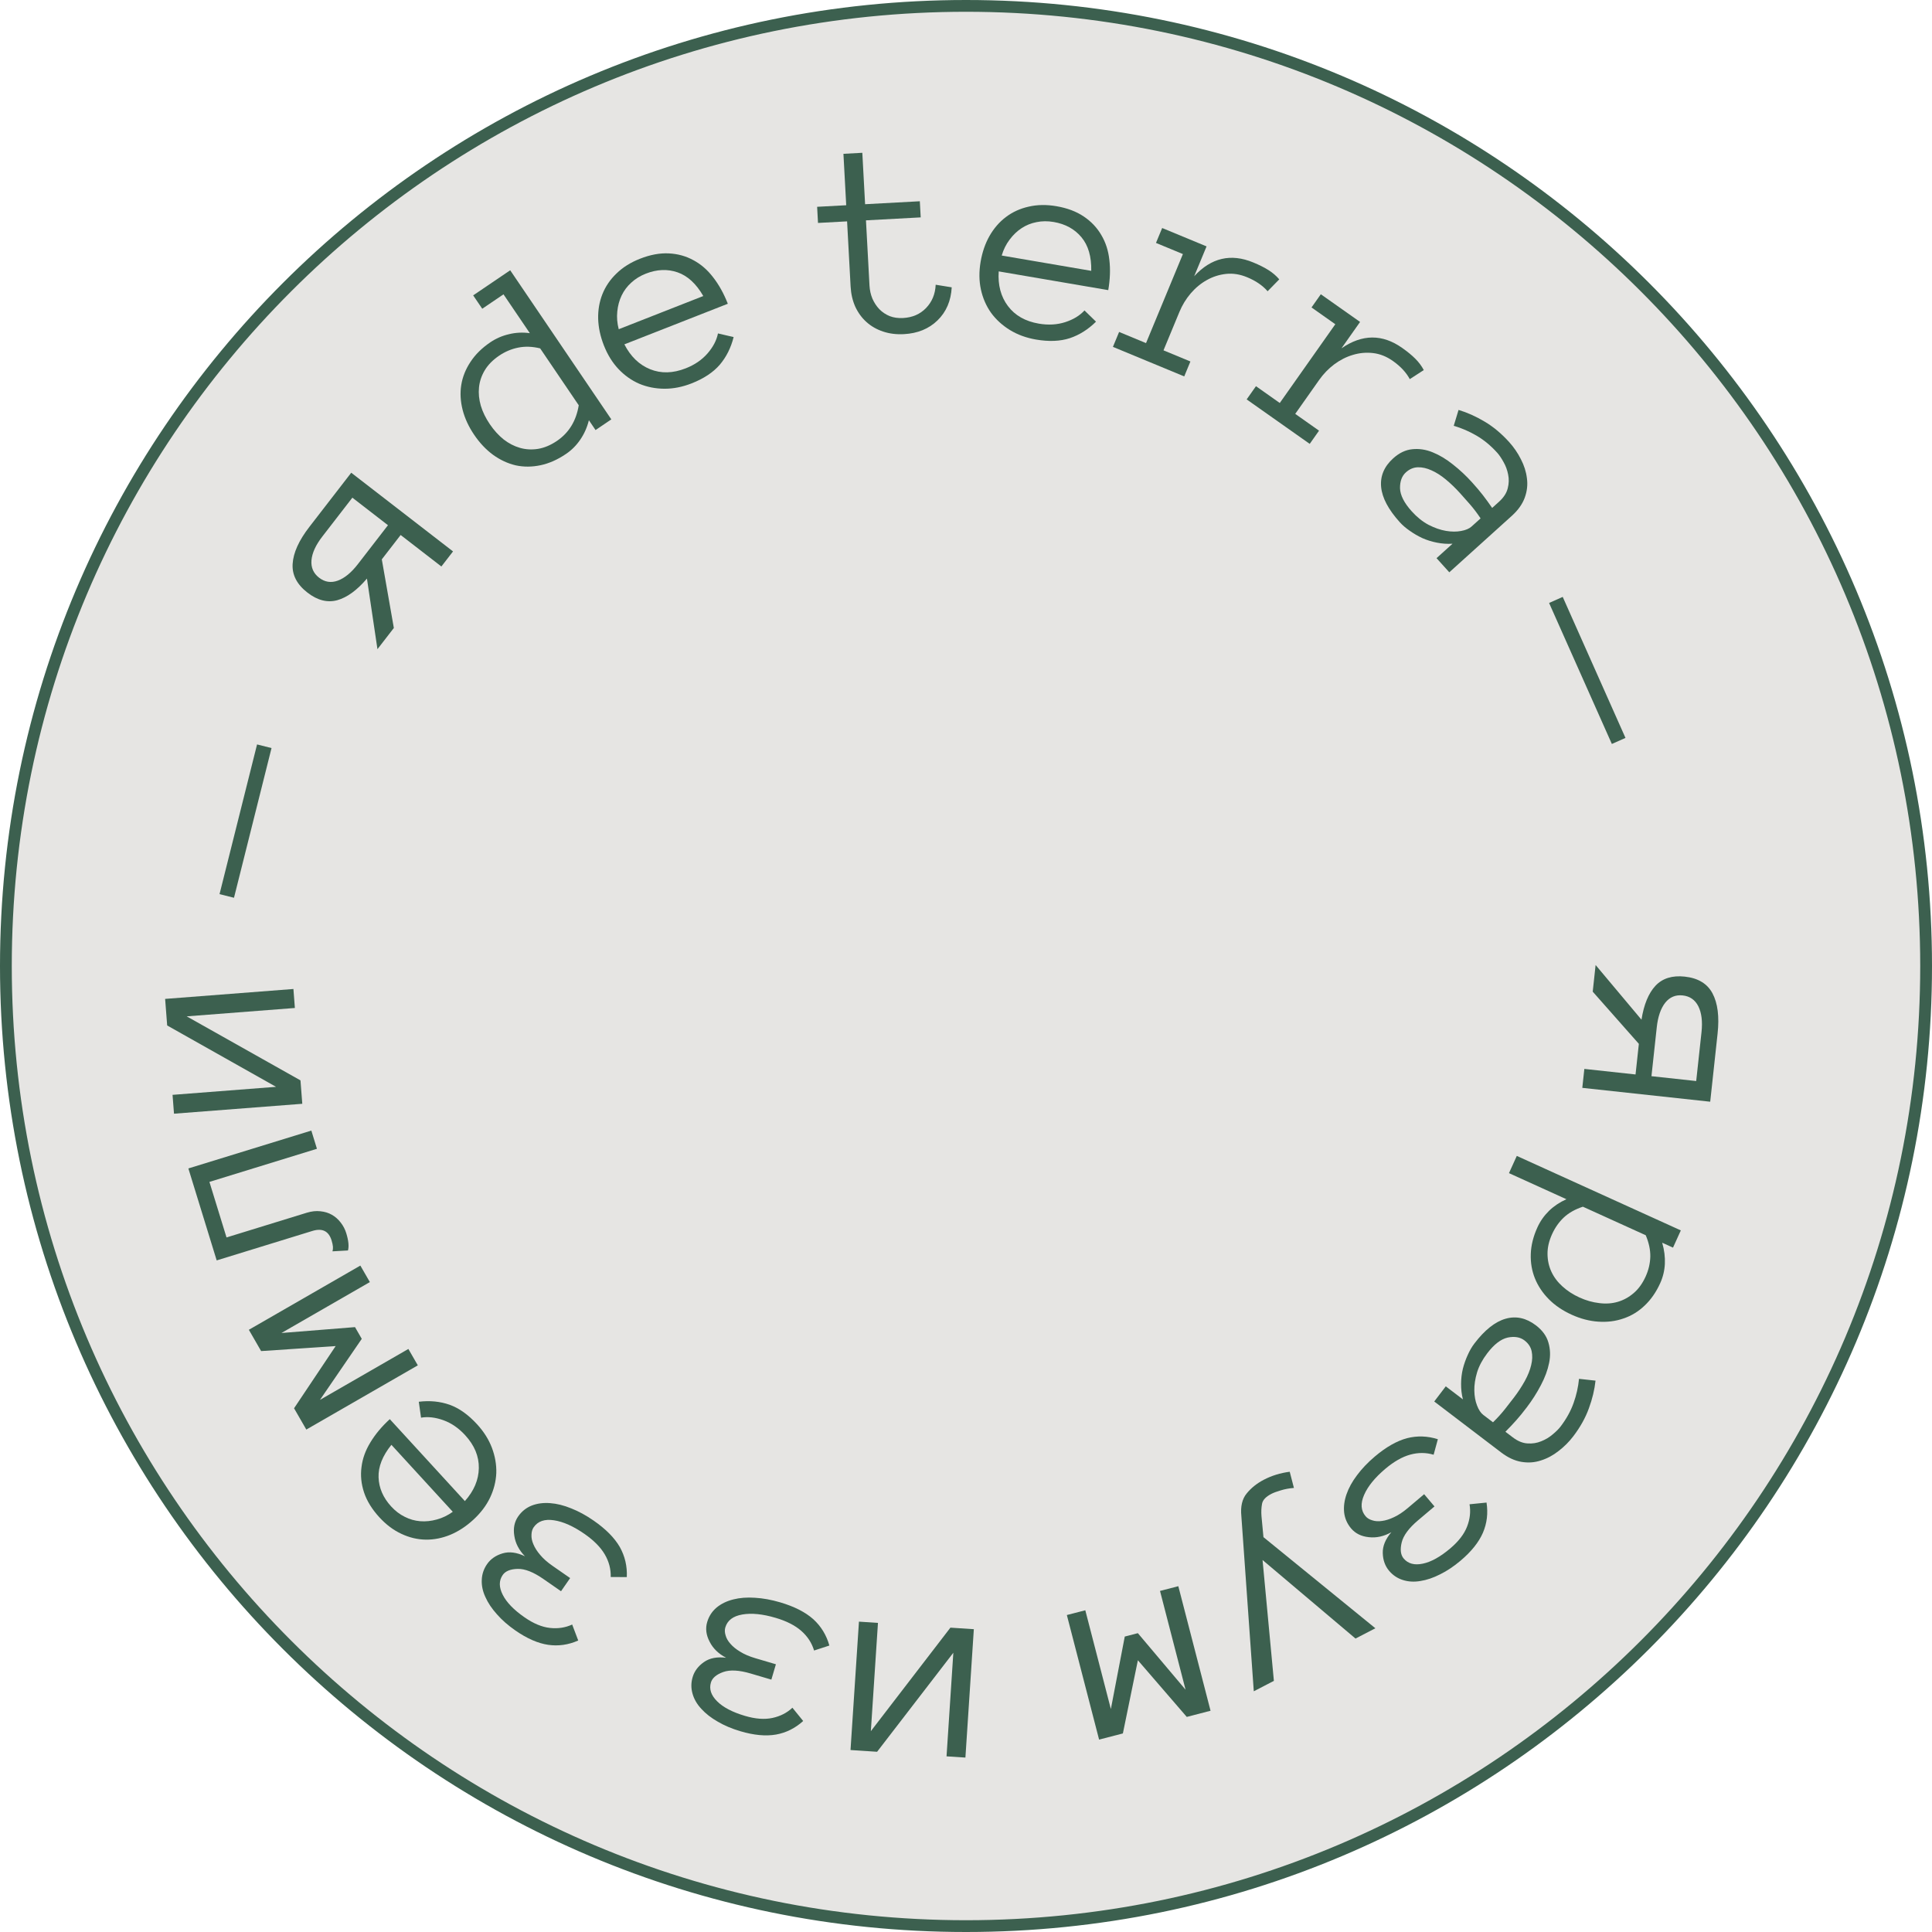 <svg width="164" height="164" viewBox="0 0 164 164" fill="none" xmlns="http://www.w3.org/2000/svg">
<path d="M163.5 82C163.5 127.011 127.011 163.5 82 163.5C36.989 163.5 0.5 127.011 0.5 82C0.5 36.989 36.989 0.5 82 0.5C127.011 0.5 163.5 36.989 163.5 82Z" fill="#E6E5E3" stroke="#3C604F"/>
<path d="M139.339 86.558C139.54 85.276 139.935 84.317 140.523 83.681C141.118 83.046 141.948 82.786 143.012 82.901C144.146 83.024 144.931 83.499 145.368 84.324C145.812 85.158 145.956 86.297 145.799 87.742L145.173 93.52L134.315 92.344L134.489 90.736L138.835 91.207L139.116 88.609L135.2 84.177L135.445 81.916L139.339 86.558ZM142.839 84.498C142.233 84.432 141.739 84.638 141.357 85.115C140.975 85.6 140.734 86.297 140.636 87.206L140.186 91.353L143.984 91.765L144.434 87.617C144.532 86.709 144.443 85.976 144.165 85.419C143.887 84.871 143.445 84.563 142.839 84.498Z" fill="#3C604F"/>
<path d="M133.418 111.603C132.643 111.251 131.993 110.811 131.47 110.281C130.947 109.752 130.554 109.162 130.292 108.511C130.034 107.87 129.917 107.182 129.942 106.447C129.967 105.712 130.154 104.96 130.503 104.192C130.742 103.665 131.07 103.197 131.488 102.786C131.903 102.383 132.396 102.053 132.967 101.797L128.091 99.583L128.755 98.121L142.679 104.444L142.015 105.906L141.098 105.489C141.456 106.742 141.399 107.887 140.927 108.926C140.579 109.694 140.136 110.329 139.599 110.832C139.069 111.338 138.47 111.701 137.804 111.922C137.141 112.153 136.431 112.242 135.674 112.19C134.924 112.141 134.172 111.946 133.418 111.603ZM134.082 110.142C134.637 110.393 135.191 110.551 135.746 110.614C136.305 110.688 136.831 110.652 137.326 110.508C137.821 110.363 138.273 110.114 138.683 109.76C139.089 109.412 139.425 108.947 139.69 108.364C139.942 107.809 140.074 107.243 140.088 106.665C140.098 106.095 139.969 105.491 139.7 104.855L134.365 102.432C133.709 102.649 133.173 102.95 132.757 103.337C132.338 103.73 132.003 104.204 131.751 104.759C131.486 105.342 131.357 105.901 131.363 106.436C131.366 106.978 131.475 107.482 131.692 107.95C131.909 108.417 132.222 108.834 132.63 109.199C133.043 109.576 133.527 109.89 134.082 110.142Z" fill="#3C604F"/>
<path d="M130.379 112.505C130.926 112.922 131.279 113.406 131.437 113.959C131.602 114.516 131.622 115.096 131.497 115.699C131.374 116.312 131.141 116.94 130.799 117.583C130.458 118.236 130.061 118.862 129.606 119.458C129.431 119.688 129.272 119.891 129.129 120.067C128.98 120.248 128.839 120.415 128.703 120.567C128.563 120.726 128.42 120.882 128.273 121.035C128.127 121.189 127.965 121.356 127.789 121.536L128.414 122.011C128.836 122.333 129.255 122.505 129.671 122.527C130.082 122.555 130.466 122.494 130.825 122.345C131.19 122.201 131.515 122.007 131.8 121.762C132.091 121.522 132.314 121.299 132.47 121.094C132.963 120.448 133.33 119.785 133.572 119.105C133.815 118.426 133.97 117.738 134.037 117.044L135.438 117.197C135.357 117.96 135.17 118.741 134.877 119.539C134.585 120.348 134.144 121.141 133.552 121.918C133.192 122.39 132.777 122.806 132.308 123.165C131.839 123.535 131.34 123.803 130.811 123.97C130.283 124.147 129.731 124.188 129.155 124.093C128.58 123.999 128.006 123.733 127.434 123.298L121.747 118.967L122.726 117.681L124.181 118.788C124.071 118.352 124.02 117.91 124.026 117.463C124.028 117.022 124.079 116.594 124.179 116.18C124.285 115.769 124.422 115.383 124.59 115.02C124.752 114.652 124.94 114.329 125.153 114.049C126.028 112.899 126.912 112.197 127.803 111.943C128.694 111.688 129.552 111.876 130.379 112.505ZM126.244 114.88C125.837 115.414 125.55 115.952 125.383 116.493C125.218 117.045 125.141 117.56 125.15 118.038C125.159 118.516 125.235 118.938 125.379 119.303C125.519 119.675 125.697 119.943 125.915 120.109L126.735 120.733C127.115 120.364 127.454 119.989 127.754 119.609C128.049 119.234 128.303 118.907 128.516 118.628C128.866 118.168 129.173 117.7 129.438 117.223C129.697 116.753 129.876 116.305 129.975 115.88C130.079 115.459 130.093 115.066 130.016 114.703C129.939 114.34 129.736 114.033 129.406 113.782C129.04 113.503 128.566 113.422 127.986 113.54C127.406 113.669 126.826 114.115 126.244 114.88Z" fill="#3C604F"/>
<path d="M117.917 133.34C117.574 132.934 117.394 132.432 117.378 131.832C117.361 131.242 117.604 130.653 118.108 130.063C117.469 130.42 116.83 130.56 116.194 130.485C115.556 130.42 115.056 130.173 114.692 129.744C114.355 129.344 114.157 128.892 114.099 128.389C114.047 127.891 114.115 127.373 114.304 126.834C114.488 126.301 114.785 125.763 115.196 125.221C115.603 124.673 116.104 124.147 116.701 123.642C117.655 122.835 118.566 122.316 119.434 122.083C120.301 121.862 121.174 121.891 122.054 122.17L121.695 123.487C121.051 123.294 120.389 123.292 119.708 123.478C119.027 123.665 118.32 124.069 117.586 124.689C116.709 125.431 116.112 126.165 115.796 126.893C115.474 127.625 115.515 128.23 115.919 128.707C116.055 128.868 116.245 128.984 116.488 129.054C116.731 129.136 117.007 129.153 117.315 129.107C117.629 129.067 117.968 128.959 118.332 128.785C118.701 128.616 119.088 128.36 119.494 128.017L120.89 126.837L121.768 127.875L120.371 129.056C119.59 129.716 119.127 130.343 118.983 130.935C118.838 131.538 118.895 131.992 119.152 132.296C119.525 132.738 120.067 132.883 120.778 132.732C121.484 132.586 122.26 132.155 123.107 131.439C123.811 130.843 124.287 130.226 124.534 129.587C124.782 128.948 124.852 128.317 124.743 127.692L126.186 127.547C126.326 128.451 126.224 129.305 125.88 130.108C125.529 130.915 124.898 131.705 123.985 132.477C123.406 132.966 122.827 133.353 122.249 133.637C121.67 133.932 121.114 134.121 120.58 134.204C120.046 134.297 119.546 134.269 119.082 134.12C118.623 133.976 118.235 133.716 117.917 133.34Z" fill="#3C604F"/>
<path d="M106.429 143.567L105.374 128.697C105.292 127.877 105.443 127.235 105.828 126.772C106.209 126.302 106.698 125.912 107.294 125.603C107.96 125.257 108.689 125.034 109.48 124.931L109.836 126.305C109.438 126.335 109.069 126.403 108.728 126.509C108.383 126.609 108.114 126.709 107.92 126.809C107.448 127.054 107.185 127.336 107.13 127.654C107.068 127.977 107.053 128.328 107.083 128.709L107.25 130.483L116.75 138.217L115.064 139.091L107.173 132.423L108.135 142.682L106.429 143.567Z" fill="#3C604F"/>
<path d="M90.561 137.094L92.127 136.689L94.297 145.073L95.477 138.921L96.588 138.633L100.638 143.432L98.469 135.048L100.023 134.646L102.759 145.219L100.74 145.742L96.59 140.933L95.317 147.145L93.298 147.668L90.561 137.094Z" fill="#3C604F"/>
<path d="M81.95 149.194L80.348 149.089L80.925 140.295L74.454 148.701L72.197 148.553L72.913 137.655L74.527 137.761L73.923 146.952L80.677 138.165L82.665 138.295L81.95 149.194Z" fill="#3C604F"/>
<path d="M58.796 142.362C58.946 141.853 59.268 141.426 59.76 141.083C60.243 140.745 60.869 140.625 61.639 140.722C60.99 140.383 60.522 139.927 60.235 139.354C59.938 138.786 59.87 138.232 60.029 137.692C60.178 137.19 60.447 136.777 60.836 136.452C61.223 136.135 61.693 135.907 62.247 135.769C62.794 135.629 63.407 135.582 64.085 135.628C64.766 135.667 65.482 135.797 66.231 136.018C67.43 136.372 68.364 136.848 69.035 137.446C69.696 138.048 70.152 138.794 70.402 139.683L69.104 140.106C68.912 139.462 68.55 138.907 68.02 138.441C67.49 137.975 66.764 137.605 65.842 137.333C64.741 137.007 63.8 136.912 63.018 137.048C62.229 137.182 61.746 137.548 61.569 138.147C61.509 138.35 61.517 138.572 61.592 138.814C61.657 139.061 61.794 139.301 62.002 139.534C62.208 139.774 62.484 139.998 62.83 140.206C63.174 140.422 63.6 140.605 64.11 140.756L65.863 141.274L65.478 142.577L63.724 142.059C62.743 141.769 61.965 141.727 61.391 141.932C60.808 142.142 60.46 142.439 60.347 142.821C60.183 143.375 60.359 143.908 60.876 144.419C61.386 144.928 62.172 145.34 63.236 145.654C64.12 145.916 64.897 145.974 65.567 145.83C66.237 145.686 66.803 145.397 67.265 144.963L68.179 146.089C67.501 146.703 66.731 147.086 65.872 147.24C65.004 147.391 63.997 147.297 62.851 146.958C62.124 146.743 61.483 146.472 60.928 146.145C60.364 145.824 59.9 145.462 59.538 145.062C59.166 144.667 58.915 144.234 58.785 143.764C58.653 143.302 58.656 142.834 58.796 142.362Z" fill="#3C604F"/>
<path d="M41.347 132.77C41.65 132.334 42.089 132.03 42.664 131.859C43.229 131.69 43.861 131.772 44.561 132.106C44.051 131.581 43.75 131 43.658 130.366C43.555 129.733 43.664 129.186 43.985 128.724C44.284 128.294 44.669 127.986 45.14 127.8C45.608 127.62 46.126 127.552 46.695 127.595C47.258 127.634 47.854 127.782 48.484 128.039C49.119 128.289 49.757 128.637 50.399 129.083C51.425 129.796 52.163 130.541 52.612 131.319C53.05 132.099 53.249 132.95 53.207 133.873L51.842 133.866C51.861 133.195 51.693 132.554 51.336 131.945C50.979 131.336 50.406 130.757 49.617 130.209C48.673 129.554 47.809 129.168 47.025 129.051C46.234 128.93 45.66 129.126 45.304 129.64C45.184 129.813 45.121 130.026 45.116 130.28C45.1 130.535 45.155 130.806 45.279 131.092C45.4 131.385 45.591 131.684 45.854 131.991C46.113 132.303 46.46 132.611 46.896 132.914L48.398 133.957L47.623 135.073L46.121 134.031C45.28 133.447 44.555 133.162 43.946 133.177C43.326 133.193 42.902 133.365 42.675 133.692C42.345 134.167 42.346 134.729 42.676 135.376C42.999 136.02 43.617 136.658 44.528 137.29C45.285 137.816 46.005 138.116 46.686 138.189C47.367 138.263 47.995 138.167 48.57 137.9L49.084 139.256C48.247 139.626 47.396 139.748 46.532 139.623C45.661 139.494 44.734 139.089 43.753 138.407C43.13 137.975 42.607 137.516 42.183 137.031C41.748 136.548 41.421 136.06 41.203 135.566C40.974 135.074 40.871 134.585 40.896 134.097C40.916 133.617 41.066 133.174 41.347 132.77Z" fill="#3C604F"/>
<path d="M39.462 127.421C40.235 126.554 40.63 125.62 40.646 124.62C40.662 123.619 40.276 122.69 39.49 121.832C38.936 121.227 38.318 120.802 37.638 120.557C36.958 120.312 36.325 120.24 35.74 120.341L35.55 118.989C36.484 118.875 37.356 118.96 38.168 119.245C38.974 119.534 39.751 120.088 40.501 120.906C41.071 121.528 41.49 122.193 41.758 122.901C42.025 123.61 42.149 124.323 42.129 125.041C42.097 125.758 41.92 126.456 41.598 127.133C41.275 127.81 40.8 128.436 40.172 129.012C39.562 129.571 38.916 129.993 38.234 130.279C37.541 130.564 36.847 130.702 36.151 130.694C35.443 130.685 34.754 130.522 34.082 130.206C33.404 129.894 32.778 129.424 32.202 128.796C31.574 128.111 31.14 127.406 30.901 126.683C30.662 125.959 30.591 125.24 30.688 124.525C30.775 123.81 31.026 123.113 31.443 122.435C31.855 121.751 32.403 121.094 33.088 120.466L39.462 127.421ZM33.225 122.645C32.466 123.585 32.102 124.507 32.135 125.409C32.167 126.312 32.524 127.135 33.205 127.878C33.553 128.258 33.938 128.552 34.361 128.758C34.777 128.97 35.214 129.094 35.671 129.13C36.129 129.167 36.598 129.118 37.08 128.984C37.555 128.856 38.007 128.638 38.435 128.33L33.225 122.645Z" fill="#3C604F"/>
<path d="M30.589 107.43L31.396 108.831L23.891 113.153L30.136 112.654L30.709 113.649L27.161 118.83L34.665 114.508L35.467 115.899L26.002 121.35L24.961 119.543L28.493 114.263L22.166 114.688L21.124 112.881L30.589 107.43Z" fill="#3C604F"/>
<path d="M15.99 99.185L26.428 95.971L26.904 97.516L17.777 100.327L19.229 105.042L26.038 102.945C26.449 102.819 26.836 102.777 27.201 102.82C27.564 102.856 27.889 102.956 28.176 103.121C28.464 103.286 28.711 103.504 28.918 103.775C29.131 104.045 29.29 104.347 29.393 104.683C29.586 105.311 29.634 105.798 29.538 106.147L28.224 106.221C28.259 106.095 28.271 105.965 28.262 105.829C28.251 105.685 28.212 105.505 28.145 105.288C27.901 104.497 27.358 104.231 26.514 104.491L18.394 106.991L15.99 99.185Z" fill="#3C604F"/>
<path d="M14.77 94.537L14.647 92.937L23.433 92.257L14.191 87.048L14.017 84.793L24.907 83.951L25.031 85.564L15.848 86.274L25.506 91.709L25.66 93.696L14.77 94.537Z" fill="#3C604F"/>
<path d="M23.049 63.5L19.863 76.208L18.635 75.9L21.821 63.192L23.049 63.5Z" fill="#3C604F"/>
<path d="M31.149 49.114C30.306 50.101 29.468 50.713 28.635 50.947C27.796 51.177 26.953 50.965 26.106 50.31C25.203 49.613 24.782 48.798 24.841 47.866C24.898 46.923 25.371 45.877 26.26 44.727L29.815 40.128L38.456 46.808L37.467 48.087L34.009 45.414L32.41 47.482L33.432 53.307L32.041 55.106L31.149 49.114ZM27.088 49.04C27.57 49.413 28.099 49.496 28.673 49.288C29.253 49.075 29.823 48.607 30.382 47.883L32.933 44.583L29.911 42.246L27.359 45.547C26.8 46.27 26.493 46.941 26.439 47.561C26.389 48.174 26.606 48.667 27.088 49.04Z" fill="#3C604F"/>
<path d="M51.893 35.599L50.554 36.506L49.989 35.672C49.84 36.274 49.597 36.821 49.261 37.313C48.931 37.801 48.527 38.207 48.048 38.532C47.331 39.019 46.608 39.339 45.882 39.492C45.155 39.645 44.454 39.648 43.779 39.502C43.106 39.345 42.465 39.048 41.857 38.61C41.256 38.169 40.72 37.602 40.251 36.91C39.786 36.225 39.46 35.521 39.272 34.799C39.086 34.066 39.047 33.361 39.154 32.684C39.264 31.996 39.524 31.343 39.935 30.724C40.342 30.099 40.904 29.543 41.622 29.056C42.1 28.732 42.625 28.503 43.196 28.371C43.769 28.228 44.362 28.198 44.976 28.282L42.74 24.985L40.936 26.208L40.166 25.073L43.309 22.942L51.893 35.599ZM45.851 29.572C45.185 29.41 44.562 29.389 43.982 29.509C43.408 29.624 42.87 29.852 42.365 30.195C41.835 30.554 41.43 30.966 41.15 31.43C40.876 31.889 40.713 32.373 40.661 32.88C40.609 33.387 40.66 33.909 40.816 34.445C40.974 34.971 41.229 35.492 41.58 36.009C41.931 36.526 42.323 36.959 42.757 37.306C43.193 37.643 43.656 37.881 44.147 38.02C44.638 38.159 45.148 38.187 45.675 38.102C46.21 38.013 46.742 37.789 47.273 37.43C48.294 36.737 48.912 35.727 49.127 34.402L45.851 29.572Z" fill="#3C604F"/>
<path d="M53.001 29.231C53.532 30.265 54.262 30.969 55.189 31.343C56.117 31.718 57.122 31.692 58.206 31.267C58.97 30.968 59.588 30.544 60.062 29.998C60.535 29.451 60.83 28.886 60.946 28.304L62.275 28.613C62.046 29.525 61.653 30.309 61.096 30.964C60.536 31.612 59.739 32.138 58.707 32.544C57.921 32.852 57.15 33.003 56.393 32.998C55.636 32.993 54.926 32.852 54.263 32.575C53.605 32.288 53.018 31.872 52.502 31.328C51.986 30.783 51.573 30.115 51.261 29.322C50.959 28.551 50.797 27.796 50.776 27.058C50.759 26.309 50.88 25.611 51.138 24.965C51.4 24.308 51.8 23.723 52.337 23.21C52.872 22.689 53.535 22.274 54.328 21.963C55.193 21.623 56.007 21.472 56.768 21.509C57.53 21.546 58.226 21.738 58.858 22.086C59.494 22.424 60.054 22.909 60.537 23.542C61.028 24.172 61.443 24.919 61.782 25.785L53.001 29.231ZM59.7 25.129C59.096 24.082 58.367 23.412 57.513 23.117C56.659 22.823 55.763 22.86 54.825 23.228C54.345 23.416 53.932 23.671 53.588 23.99C53.241 24.303 52.968 24.666 52.769 25.08C52.571 25.493 52.447 25.949 52.399 26.446C52.348 26.936 52.389 27.436 52.522 27.946L59.7 25.129Z" fill="#3C604F"/>
<path d="M80.788 24.39C80.725 25.543 80.322 26.48 79.578 27.201C78.842 27.914 77.893 28.302 76.731 28.364C76.091 28.399 75.5 28.325 74.958 28.143C74.416 27.962 73.948 27.693 73.554 27.339C73.159 26.985 72.842 26.552 72.603 26.041C72.372 25.521 72.239 24.95 72.205 24.326L71.906 18.791L69.437 18.924L69.363 17.555L71.832 17.422L71.596 13.057L73.199 12.97L73.435 17.335L78.081 17.084L78.155 18.453L73.509 18.704L73.808 24.239C73.83 24.637 73.913 25.008 74.056 25.352C74.208 25.696 74.404 25.994 74.645 26.247C74.893 26.5 75.185 26.695 75.521 26.834C75.857 26.964 76.236 27.018 76.657 26.995C77.452 26.952 78.102 26.671 78.606 26.151C79.117 25.622 79.391 24.962 79.426 24.17L80.788 24.39Z" fill="#3C604F"/>
<path d="M84.777 23.038C84.698 24.198 84.958 25.178 85.558 25.978C86.159 26.778 87.033 27.276 88.18 27.472C88.989 27.61 89.737 27.568 90.425 27.345C91.113 27.122 91.657 26.791 92.057 26.352L93.036 27.304C92.368 27.966 91.626 28.434 90.81 28.707C89.996 28.972 89.042 29.011 87.949 28.824C87.117 28.681 86.379 28.413 85.733 28.017C85.087 27.621 84.552 27.133 84.128 26.554C83.713 25.968 83.426 25.308 83.266 24.575C83.106 23.843 83.098 23.056 83.241 22.217C83.381 21.401 83.632 20.671 83.996 20.028C84.368 19.378 84.832 18.843 85.388 18.423C85.952 17.996 86.597 17.702 87.322 17.541C88.048 17.372 88.831 17.359 89.671 17.503C90.587 17.659 91.362 17.95 91.994 18.376C92.627 18.801 93.124 19.326 93.485 19.95C93.855 20.568 94.083 21.273 94.169 22.064C94.264 22.857 94.232 23.712 94.076 24.628L84.777 23.038ZM92.632 22.991C92.656 21.782 92.379 20.831 91.8 20.138C91.221 19.444 90.435 19.012 89.442 18.843C88.933 18.756 88.449 18.76 87.989 18.856C87.53 18.944 87.109 19.113 86.725 19.365C86.341 19.616 86 19.942 85.701 20.343C85.404 20.736 85.181 21.186 85.031 21.691L92.632 22.991Z" fill="#3C604F"/>
<path d="M107.603 24.723C107.179 24.235 106.6 23.838 105.863 23.534C105.257 23.282 104.662 23.188 104.078 23.251C103.494 23.313 102.948 23.489 102.439 23.777C101.934 24.058 101.477 24.436 101.07 24.91C100.672 25.379 100.354 25.903 100.115 26.48L98.765 29.739L101.049 30.685L100.525 31.952L94.472 29.445L94.997 28.178L97.282 29.125L100.412 21.567L98.127 20.621L98.652 19.355L102.42 20.915L101.37 23.448C102.814 21.882 104.485 21.491 106.383 22.278C106.896 22.49 107.326 22.706 107.675 22.927C108.03 23.15 108.336 23.412 108.592 23.713L107.603 24.723Z" fill="#3C604F"/>
<path d="M119.671 32.183C119.365 31.613 118.887 31.099 118.236 30.64C117.699 30.261 117.139 30.039 116.556 29.971C115.972 29.904 115.401 29.955 114.842 30.125C114.287 30.288 113.759 30.556 113.257 30.928C112.766 31.299 112.34 31.74 111.98 32.25L109.947 35.133L111.968 36.558L111.177 37.679L105.824 33.903L106.614 32.782L108.635 34.208L113.349 27.523L111.329 26.098L112.119 24.978L115.452 27.328L113.871 29.569C115.624 28.358 117.34 28.345 119.019 29.529C119.472 29.848 119.845 30.154 120.136 30.446C120.434 30.742 120.675 31.065 120.859 31.414L119.671 32.183Z" fill="#3C604F"/>
<path d="M118.266 38.904C118.777 38.443 119.318 38.186 119.89 38.132C120.469 38.073 121.042 38.16 121.611 38.394C122.191 38.628 122.766 38.973 123.334 39.428C123.914 39.883 124.455 40.389 124.958 40.946C125.152 41.16 125.321 41.354 125.468 41.528C125.619 41.707 125.757 41.877 125.881 42.038C126.011 42.205 126.138 42.375 126.262 42.547C126.386 42.719 126.52 42.909 126.664 43.115L127.247 42.589C127.641 42.233 127.888 41.853 127.986 41.448C128.089 41.05 128.1 40.66 128.02 40.28C127.946 39.895 127.814 39.54 127.626 39.215C127.444 38.885 127.266 38.624 127.094 38.433C126.549 37.83 125.965 37.346 125.342 36.983C124.719 36.619 124.072 36.34 123.402 36.145L123.811 34.797C124.546 35.017 125.279 35.345 126.009 35.78C126.75 36.216 127.448 36.797 128.103 37.522C128.501 37.962 128.833 38.446 129.099 38.974C129.376 39.503 129.548 40.043 129.614 40.594C129.691 41.145 129.63 41.695 129.43 42.244C129.231 42.792 128.864 43.307 128.331 43.789L123.026 48.58L121.942 47.38L123.299 46.155C122.849 46.182 122.406 46.151 121.968 46.062C121.535 45.979 121.124 45.85 120.734 45.676C120.351 45.496 119.996 45.29 119.671 45.057C119.339 44.83 119.056 44.586 118.82 44.325C117.851 43.253 117.324 42.255 117.238 41.333C117.153 40.41 117.495 39.6 118.266 38.904ZM119.838 43.407C120.288 43.905 120.764 44.286 121.265 44.55C121.777 44.813 122.269 44.985 122.74 45.064C123.212 45.144 123.64 45.146 124.026 45.072C124.417 45.003 124.713 44.877 124.916 44.694L125.682 44.003C125.389 43.562 125.083 43.159 124.764 42.794C124.451 42.435 124.176 42.126 123.94 41.865C123.553 41.436 123.149 41.047 122.73 40.7C122.316 40.358 121.909 40.099 121.508 39.924C121.114 39.743 120.731 39.657 120.36 39.666C119.989 39.675 119.65 39.818 119.342 40.096C119 40.404 118.834 40.855 118.842 41.447C118.862 42.04 119.194 42.693 119.838 43.407Z" fill="#3C604F"/>
<path d="M136.824 63.152L131.496 51.183L132.653 50.668L137.981 62.638L136.824 63.152Z" fill="#3C604F"/>
</svg>
